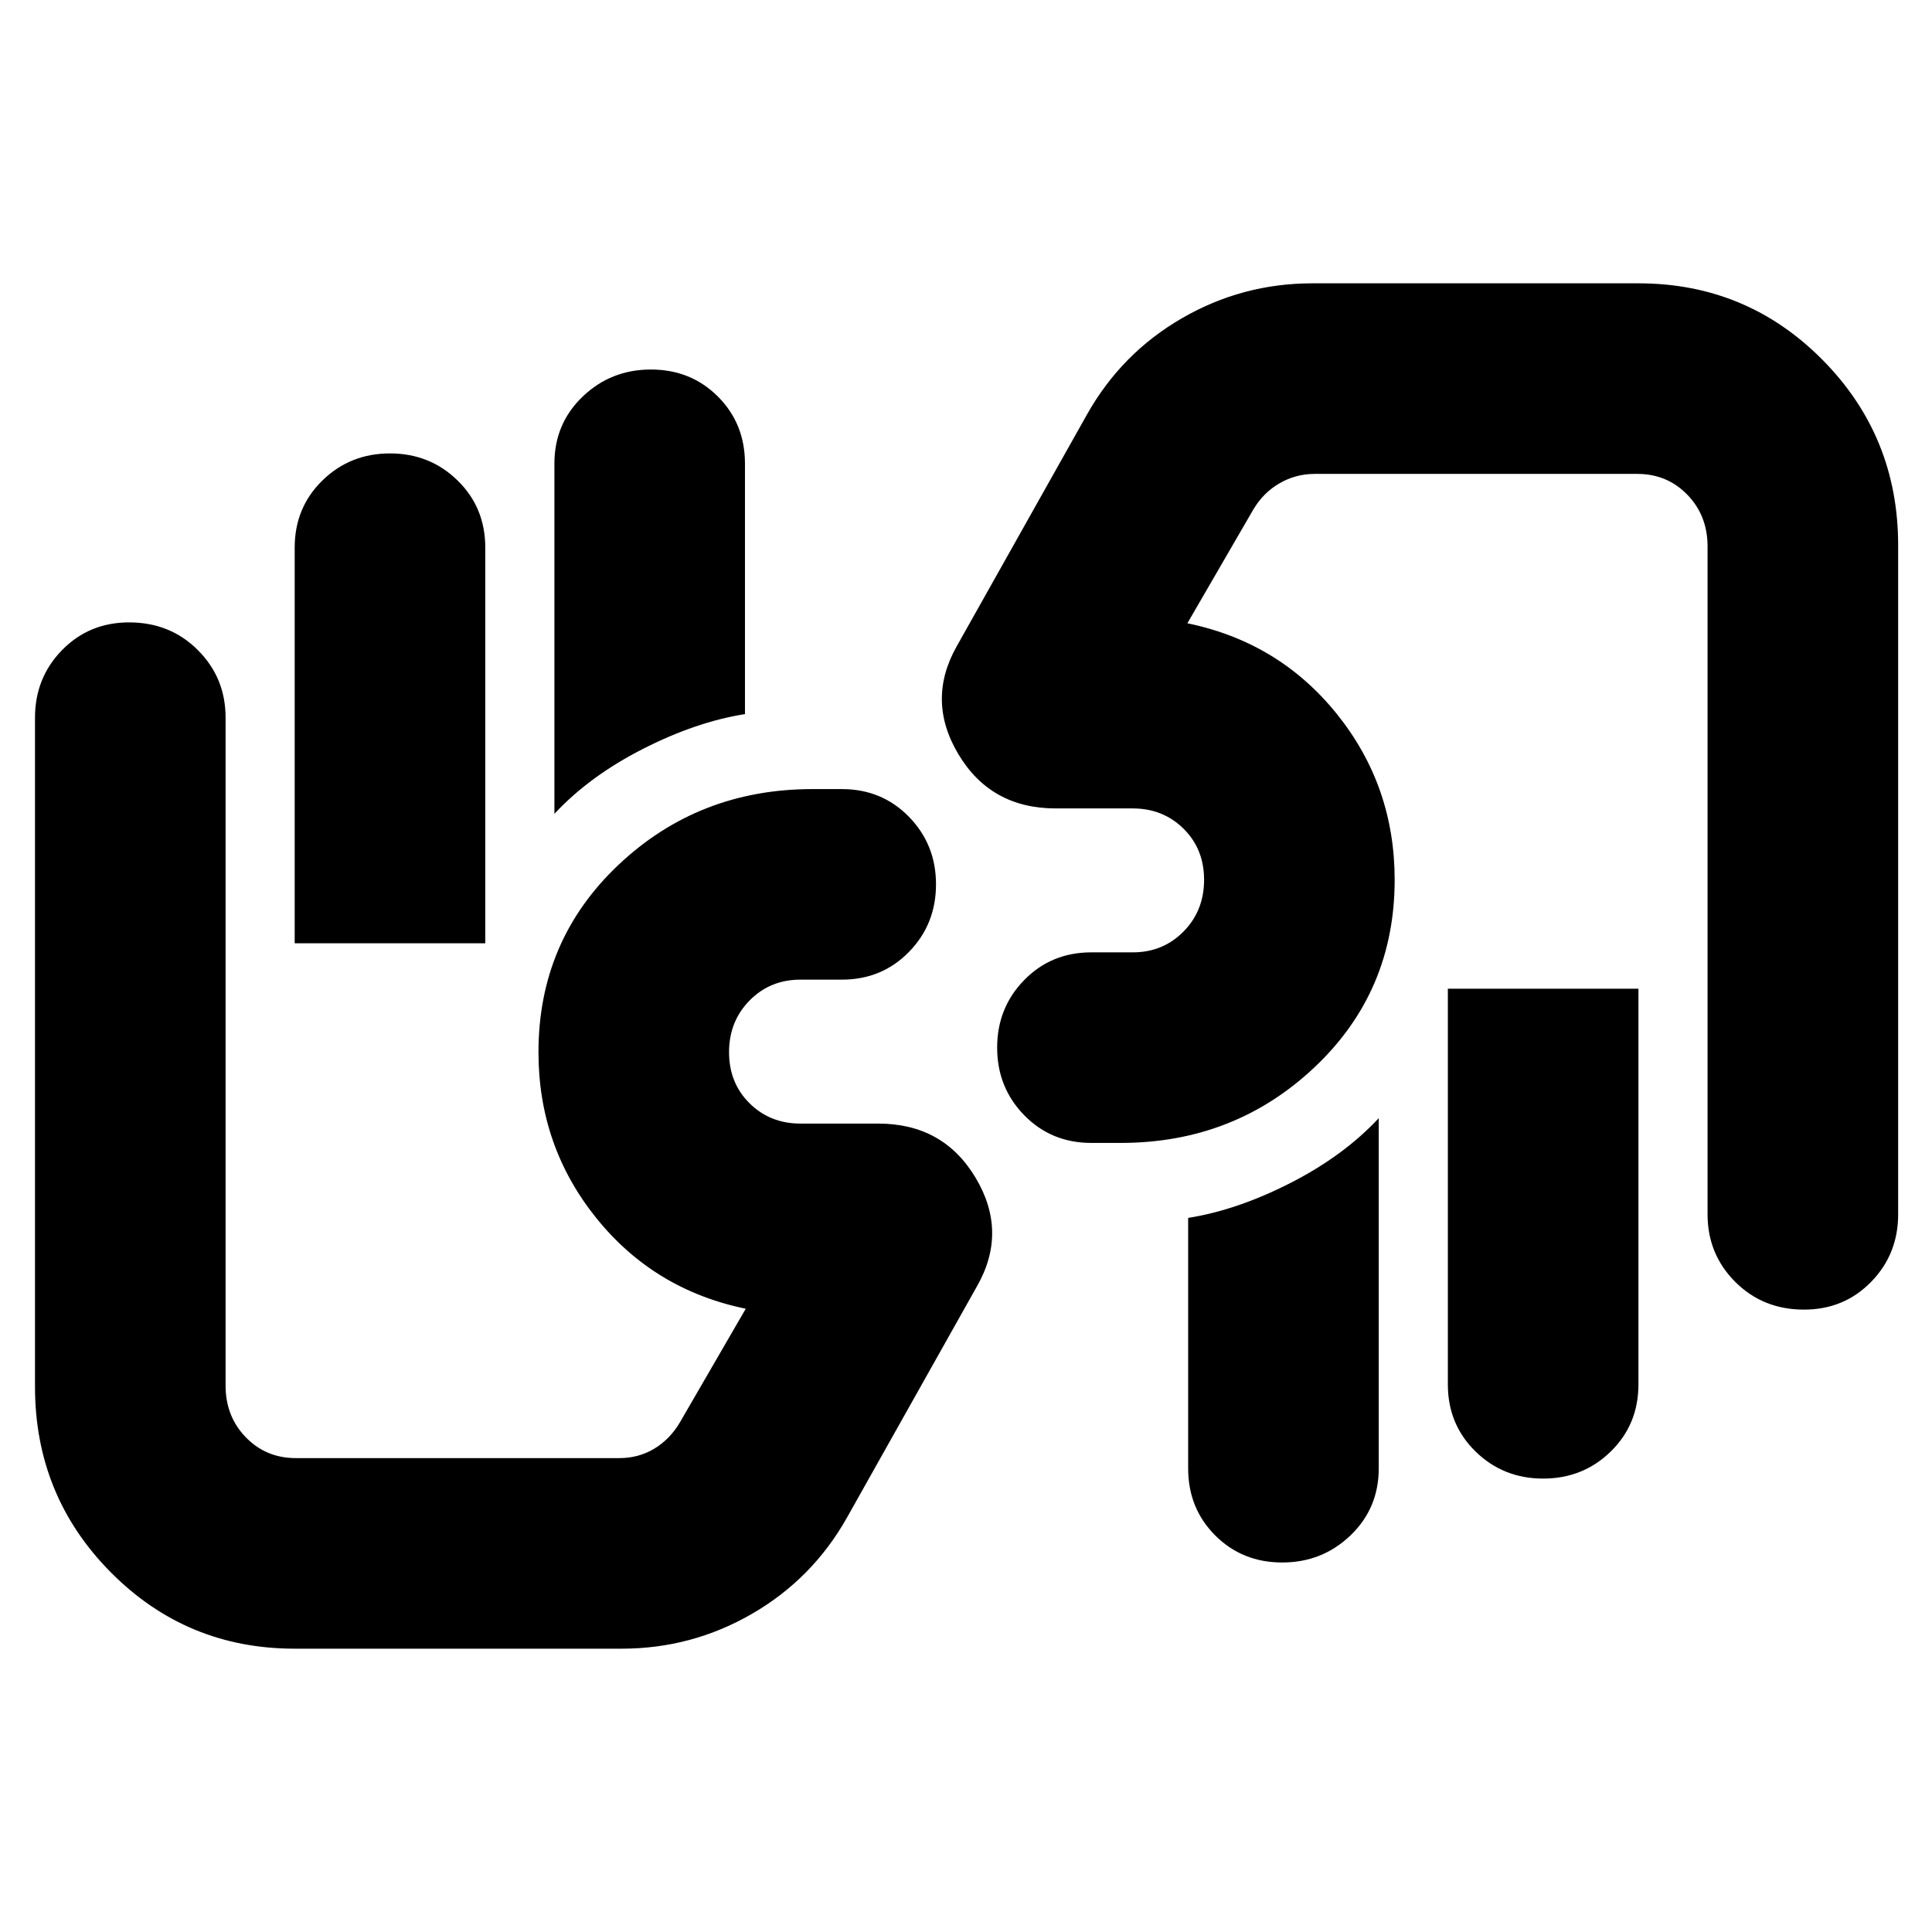 <svg xmlns="http://www.w3.org/2000/svg" height="24" viewBox="0 -960 960 960" width="24"><path d="M896.39-309.26q-20.36 0-34.14-13.76-13.77-13.76-13.77-33.59v-331.87q0-15.32-10.04-25.68t-24.87-10.36H653.22q-9.34 0-17.41 4.65t-13.07 13.09L590-650.3q45.57 9.39 74.28 45.08Q693-569.52 693-522.83q0 55.57-39.83 93.16-39.82 37.58-96.34 37.58h-14.57q-19.88 0-33.33-13.76t-13.45-33.58q0-19.83 13.45-33.59 13.45-13.76 33.33-13.76h20.57q15.07 0 25.27-10.36t10.2-25.68q0-15.31-10.2-25.4-10.2-10.08-25.27-10.08h-38.22q-32.31 0-48.39-26.94-16.09-26.93-.66-53.93l64.61-114.96q17.13-30.38 47.11-47.73 29.98-17.36 64.81-17.36h162.04q53.77 0 91.41 37.97 37.64 37.97 37.64 92.21v332.43q0 19.83-13.46 33.59-13.45 13.76-33.33 13.76ZM814.13-468.7v196.61q0 19.89-13.76 33.34-13.76 13.45-33.59 13.45-19.82 0-33.58-13.45-13.77-13.45-13.77-33.34V-468.7h94.7Zm-129.04 64.31v174q0 19.88-14.05 33.33-14.04 13.45-33.91 13.45-19.86 0-33.3-13.45-13.44-13.45-13.44-33.33v-124.44q24.39-3.87 50.85-17.37t43.85-32.19Zm34.08-192.22ZM146.43-140.78q-53.76 0-91.4-37.97-37.64-37.97-37.64-92.21v-332.43q0-19.83 13.45-33.59 13.45-13.76 33.33-13.76 20.37 0 34.14 13.76 13.78 13.76 13.78 33.59v331.87q0 15.32 10.03 25.68 10.04 10.36 24.88 10.36h160.78q9.5 0 17.27-4.65 7.78-4.65 12.78-13.09l32.73-56.48q-45.56-9.39-74.28-45.08-28.72-35.7-28.72-82.39 0-55.57 39.83-93.16 39.83-37.58 96.35-37.58h14.56q19.89 0 33.34 13.76 13.45 13.76 13.45 33.58 0 19.83-13.45 33.59-13.45 13.76-33.34 13.76h-20.56q-15.08 0-25.28 10.36-10.2 10.36-10.2 25.68 0 15.31 10.2 25.4 10.2 10.08 25.28 10.08h38.65q32.31 0 48.39 26.94 16.09 26.93.66 53.93l-64.61 114.96q-17.13 30.38-47.11 47.73-29.98 17.36-64.81 17.36H146.43Zm0-350.52v-196.61q0-19.89 13.77-33.34 13.76-13.45 33.58-13.45 19.83 0 33.59 13.45 13.76 13.45 13.76 33.34v196.61h-94.7Zm129.05-64.31v-174q0-19.88 14.04-33.33 14.05-13.45 33.91-13.45 19.87 0 33.31 13.45 13.43 13.45 13.43 33.33v124.44q-24.39 3.87-50.84 17.37-26.46 13.5-43.85 32.19Zm-33.65 192.22Z"/></svg>